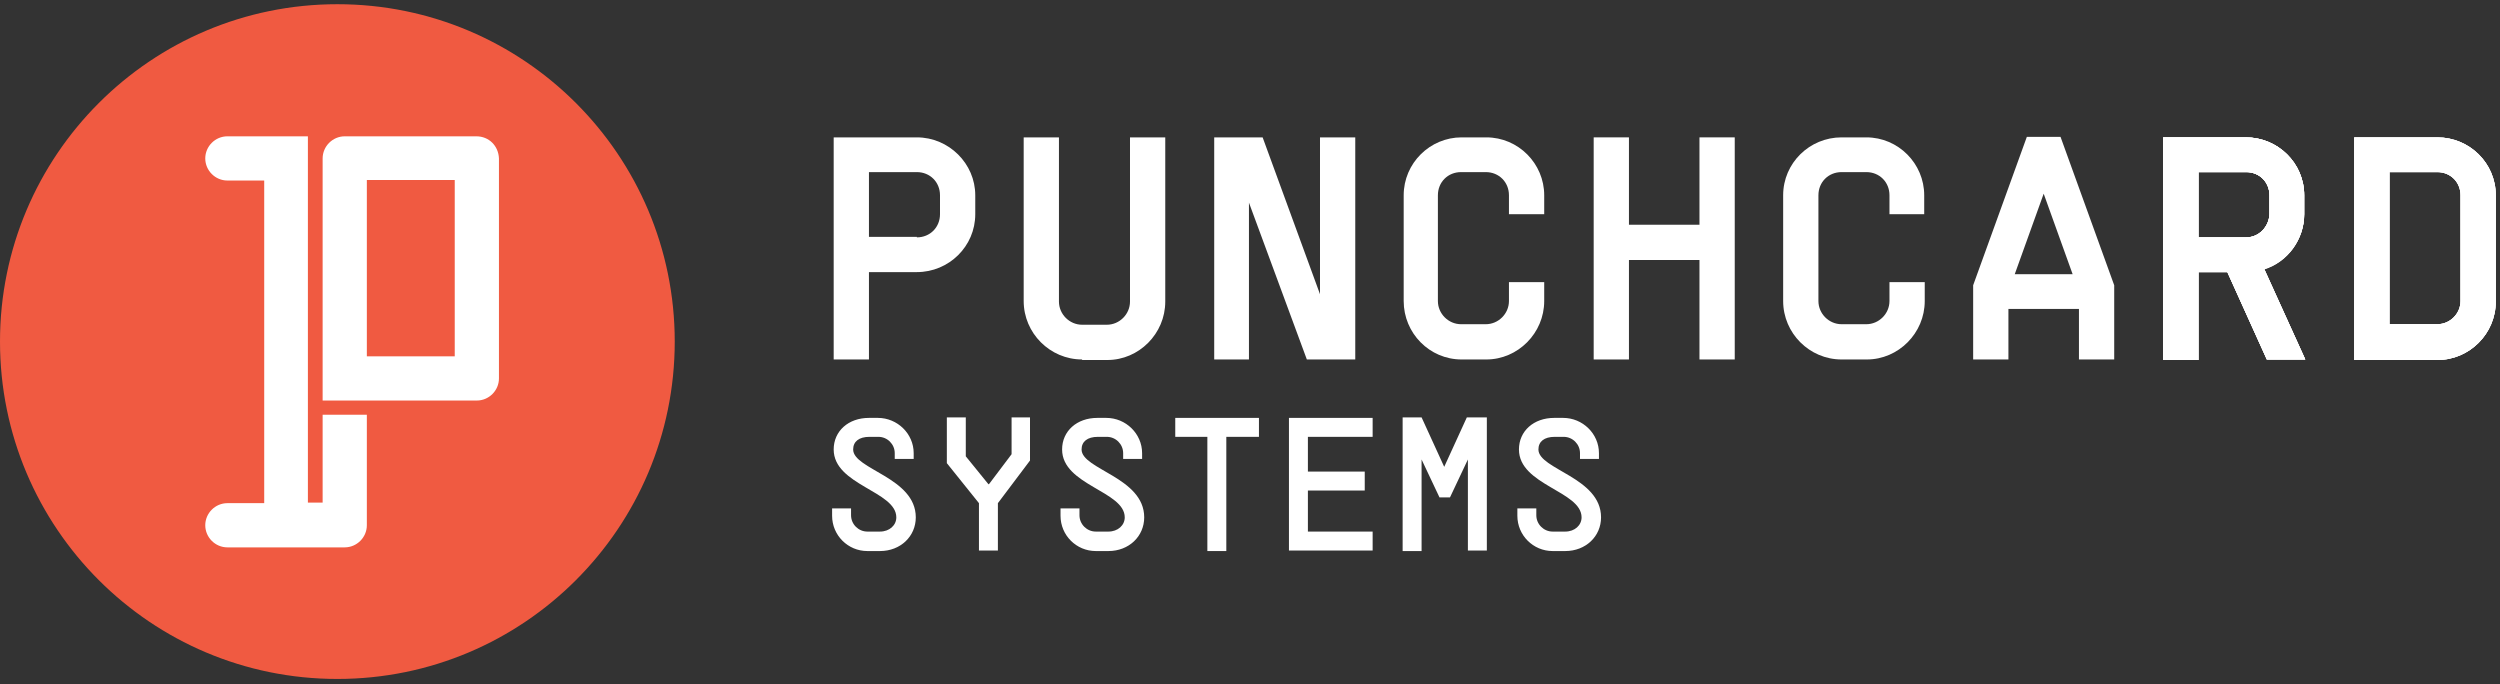 <svg width="475" height="130" viewBox="0 0 475 130" fill="none" xmlns="http://www.w3.org/2000/svg">
<rect x="0" y="0" width="475" height="130" fill="#333333" stroke="none"/>
<path d="M174.2 45.1C176.7 45.1 178.6 43.2 178.6 40.7V37.1C178.6 34.6 176.7 32.7 174.2 32.7H165.1V45H174.2V45.1ZM158.4 68.3V26.1H174.2C180.3 26.1 185.3 31.1 185.3 37.1V40.7C185.3 46.8 180.3 51.7 174.2 51.7H165.1V68.3H158.4Z" fill="white"/>
<path d="M205.6 68.3C199.5 68.3 194.5 63.3 194.5 57.2V26.1H201.2V57.3C201.2 59.7 203.2 61.7 205.6 61.7H210.3C212.7 61.7 214.7 59.7 214.7 57.3V26.1H221.4V57.3C221.4 63.4 216.4 68.4 210.4 68.4H205.6V68.3Z" fill="white"/>
<path d="M248.3 68.3L237.3 38.5V68.3H230.7V26.1H239.9L250.8 55.9V26.1H257.5V68.3H248.3Z" fill="white"/>
<path d="M322.9 68.3V49.4H309.5V68.3H302.8V26.1H309.5V42.7H322.9V26.1H329.6V68.3H322.9Z" fill="white"/>
<path d="M463.1 26.1H447.3V68.4H463.1C469.2 68.4 474.2 63.4 474.2 57.3V37.1C474.2 31 469.2 26.1 463.1 26.1ZM467.5 57.2C467.5 59.6 465.5 61.6 463.1 61.6H454V32.7H463.1C465.6 32.7 467.5 34.6 467.5 37.1V57.2ZM437.8 40.7V37.1C437.8 31 432.8 26.1 426.7 26.1H411V68.4H417.7V51.7H423.2L430.7 68.3H438L430.2 51.1C434.7 49.7 437.8 45.4 437.8 40.7ZM426.8 45.1H417.7V32.7H426.8C429.3 32.7 431.2 34.6 431.2 37.1V40.7C431.1 43.1 429.2 45.1 426.8 45.1Z" fill="white"/>
<path d="M277.7 68.3C271.6 68.3 266.7 63.3 266.7 57.2V37.1C266.7 31 271.7 26.1 277.7 26.1H282.4C288.5 26.1 293.4 31.1 293.4 37.1V40.7H286.7V37.1C286.7 34.6 284.8 32.7 282.3 32.7H277.6C275.1 32.7 273.2 34.6 273.2 37.1V57.2C273.2 59.6 275.2 61.6 277.6 61.6H282.3C284.7 61.6 286.7 59.6 286.7 57.2V53.6H293.4V57.2C293.4 63.3 288.4 68.3 282.4 68.3H277.7Z" fill="white"/>
<path d="M463.1 26.1H447.3V68.4H463.1C469.2 68.4 474.2 63.4 474.2 57.3V37.1C474.2 31 469.2 26.1 463.1 26.1ZM467.5 57.2C467.5 59.6 465.5 61.6 463.1 61.6H454V32.7H463.1C465.6 32.7 467.5 34.6 467.5 37.1V57.2ZM437.8 40.7V37.1C437.8 31 432.8 26.1 426.7 26.1H411V68.4H417.7V51.7H423.2L430.7 68.3H438L430.2 51.1C434.7 49.7 437.8 45.4 437.8 40.7ZM426.8 45.1H417.7V32.7H426.8C429.3 32.7 431.2 34.6 431.2 37.1V40.7C431.1 43.1 429.2 45.1 426.8 45.1Z" fill="white"/>
<path d="M349.9 68.3C343.8 68.3 338.8 63.3 338.8 57.2V37.1C338.8 31 343.8 26.1 349.9 26.1H354.6C360.7 26.1 365.6 31.1 365.6 37.1V40.7H359V37.1C359 34.6 357.1 32.7 354.6 32.7H349.9C347.4 32.7 345.5 34.6 345.5 37.1V57.2C345.5 59.6 347.5 61.6 349.9 61.6H354.6C357 61.6 359 59.6 359 57.2V53.6H365.7V57.2C365.7 63.3 360.7 68.3 354.7 68.3H349.9Z" fill="white"/>
<path d="M463.1 26.1H447.3V68.4H463.1C469.2 68.4 474.2 63.4 474.2 57.3V37.1C474.2 31 469.2 26.1 463.1 26.1ZM467.5 57.2C467.5 59.6 465.5 61.6 463.1 61.6H454V32.7H463.1C465.6 32.7 467.5 34.6 467.5 37.1V57.2ZM437.8 40.7V37.1C437.8 31 432.8 26.1 426.7 26.1H411V68.4H417.7V51.7H423.2L430.7 68.3H438L430.2 51.1C434.7 49.7 437.8 45.4 437.8 40.7ZM426.8 45.1H417.7V32.7H426.8C429.3 32.7 431.2 34.6 431.2 37.1V40.7C431.1 43.1 429.2 45.1 426.8 45.1Z" fill="white"/>
<path d="M401.7 68.3V54.2L391.5 26H385.1L374.9 54.2V68.3H381.6V58.7H395V68.3H401.7ZM382.8 52.1L388.3 36.8L393.8 52.1H382.8Z" fill="white"/>
<path d="M430.2 51.2C434.7 49.8 437.8 45.5 437.8 40.7V37.1C437.8 31 432.8 26.1 426.7 26.1H411V68.4H417.7V51.7H423.2L430.7 68.3H438L430.2 51.2ZM426.8 45.1H417.7V32.7H426.8C429.3 32.7 431.2 34.6 431.2 37.1V40.7C431.1 43.1 429.2 45.1 426.8 45.1Z" fill="white"/>
<path d="M161.7 96.5V97.9C161.7 99.6 163.1 101 164.8 101H167.2C169 101 170.3 99.8 170.3 98.3C170.3 93.3 158.4 92.2 158.4 85.4C158.4 81.9 161.2 79.4 165.1 79.4H166.8C170.5 79.4 173.6 82.4 173.6 86.1V87.2H170V86.1C170 84.4 168.6 83 166.9 83H165.2C163.2 83 162.1 83.9 162.1 85.4C162.1 89.2 174 90.7 174 98.3C174 101.9 171.1 104.7 167.2 104.7H164.8C161.1 104.7 158.1 101.7 158.1 98V96.6H161.7V96.5Z" fill="white"/>
<path d="M195.7 79.3V87.5L189.6 95.6V104.6H186V95.6L179.9 88V79.3H183.5V86.7L187.8 92H187.9L192.2 86.3V79.3H195.7Z" fill="white"/>
<path d="M205.1 96.5V97.9C205.1 99.6 206.5 101 208.2 101H210.6C212.4 101 213.7 99.8 213.7 98.3C213.7 93.3 201.8 92.2 201.8 85.4C201.8 81.9 204.6 79.4 208.5 79.4H210.2C213.9 79.4 217 82.4 217 86.1V87.2H213.4V86.1C213.4 84.4 212 83 210.3 83H208.6C206.6 83 205.5 83.9 205.5 85.4C205.5 89.2 217.4 90.7 217.4 98.3C217.4 101.9 214.5 104.7 210.6 104.7H208.2C204.5 104.7 201.5 101.7 201.5 98V96.6H205.1V96.5Z" fill="white"/>
<path d="M239.1 83H233V104.7H229.4V83H223.3V79.4H233.1H239.2V83H239.1Z" fill="white"/>
<path d="M248.5 83V89.6H259.3V93.2H248.5V101H260.8V104.6H244.9V93.2V83V79.4H260.8V83H248.5Z" fill="white"/>
<path d="M282.5 79.3V104.6H278.9V87.3L275.5 94.5H273.5L270.1 87.3V104.7H266.5V79.3H270.1L274.4 88.7L278.7 79.3H282.5Z" fill="white"/>
<path d="M291.9 96.5V97.9C291.9 99.6 293.3 101 295 101H297.4C299.2 101 300.5 99.8 300.5 98.3C300.5 93.3 288.6 92.2 288.6 85.4C288.6 81.9 291.4 79.4 295.3 79.4H297C300.7 79.4 303.8 82.4 303.8 86.1V87.2H300.2V86.1C300.2 84.4 298.8 83 297.1 83H295.4C293.4 83 292.3 83.9 292.3 85.4C292.3 89.2 304.2 90.7 304.2 98.3C304.2 101.9 301.3 104.7 297.4 104.7H295C291.3 104.7 288.3 101.7 288.3 98V96.6H291.9V96.5Z" fill="white"/>
<path d="M64.1 0.8C28.7 0.8 0 29.5 0 64.9C0 100.3 28.7 129 64.1 129C99.5 129 128.2 100.3 128.2 64.9C128.2 29.5 99.5 0.8 64.1 0.8Z" fill="#F05A41"/>
<path d="M61.3 95.5H58.5V25.9H43.2C40.9 25.9 39 27.8 39 30.1C39 32.4 40.9 34.3 43.2 34.3H50.2V95.6H43.2C40.9 95.6 39 97.5 39 99.8C39 102.1 40.9 104 43.2 104H65.5C67.8 104 69.7 102.1 69.7 99.8V78.8H61.3V95.5Z" fill="white"/>
<path d="M90.5 25.9H65.5C63.2 25.9 61.3 27.8 61.3 30.1V76.1H90.6C92.9 76.1 94.8 74.2 94.8 71.9V30.1C94.7 27.7 92.9 25.9 90.5 25.9ZM86.4 67.7H69.7V34.2H86.4V67.7Z" fill="white"/>
</svg>
